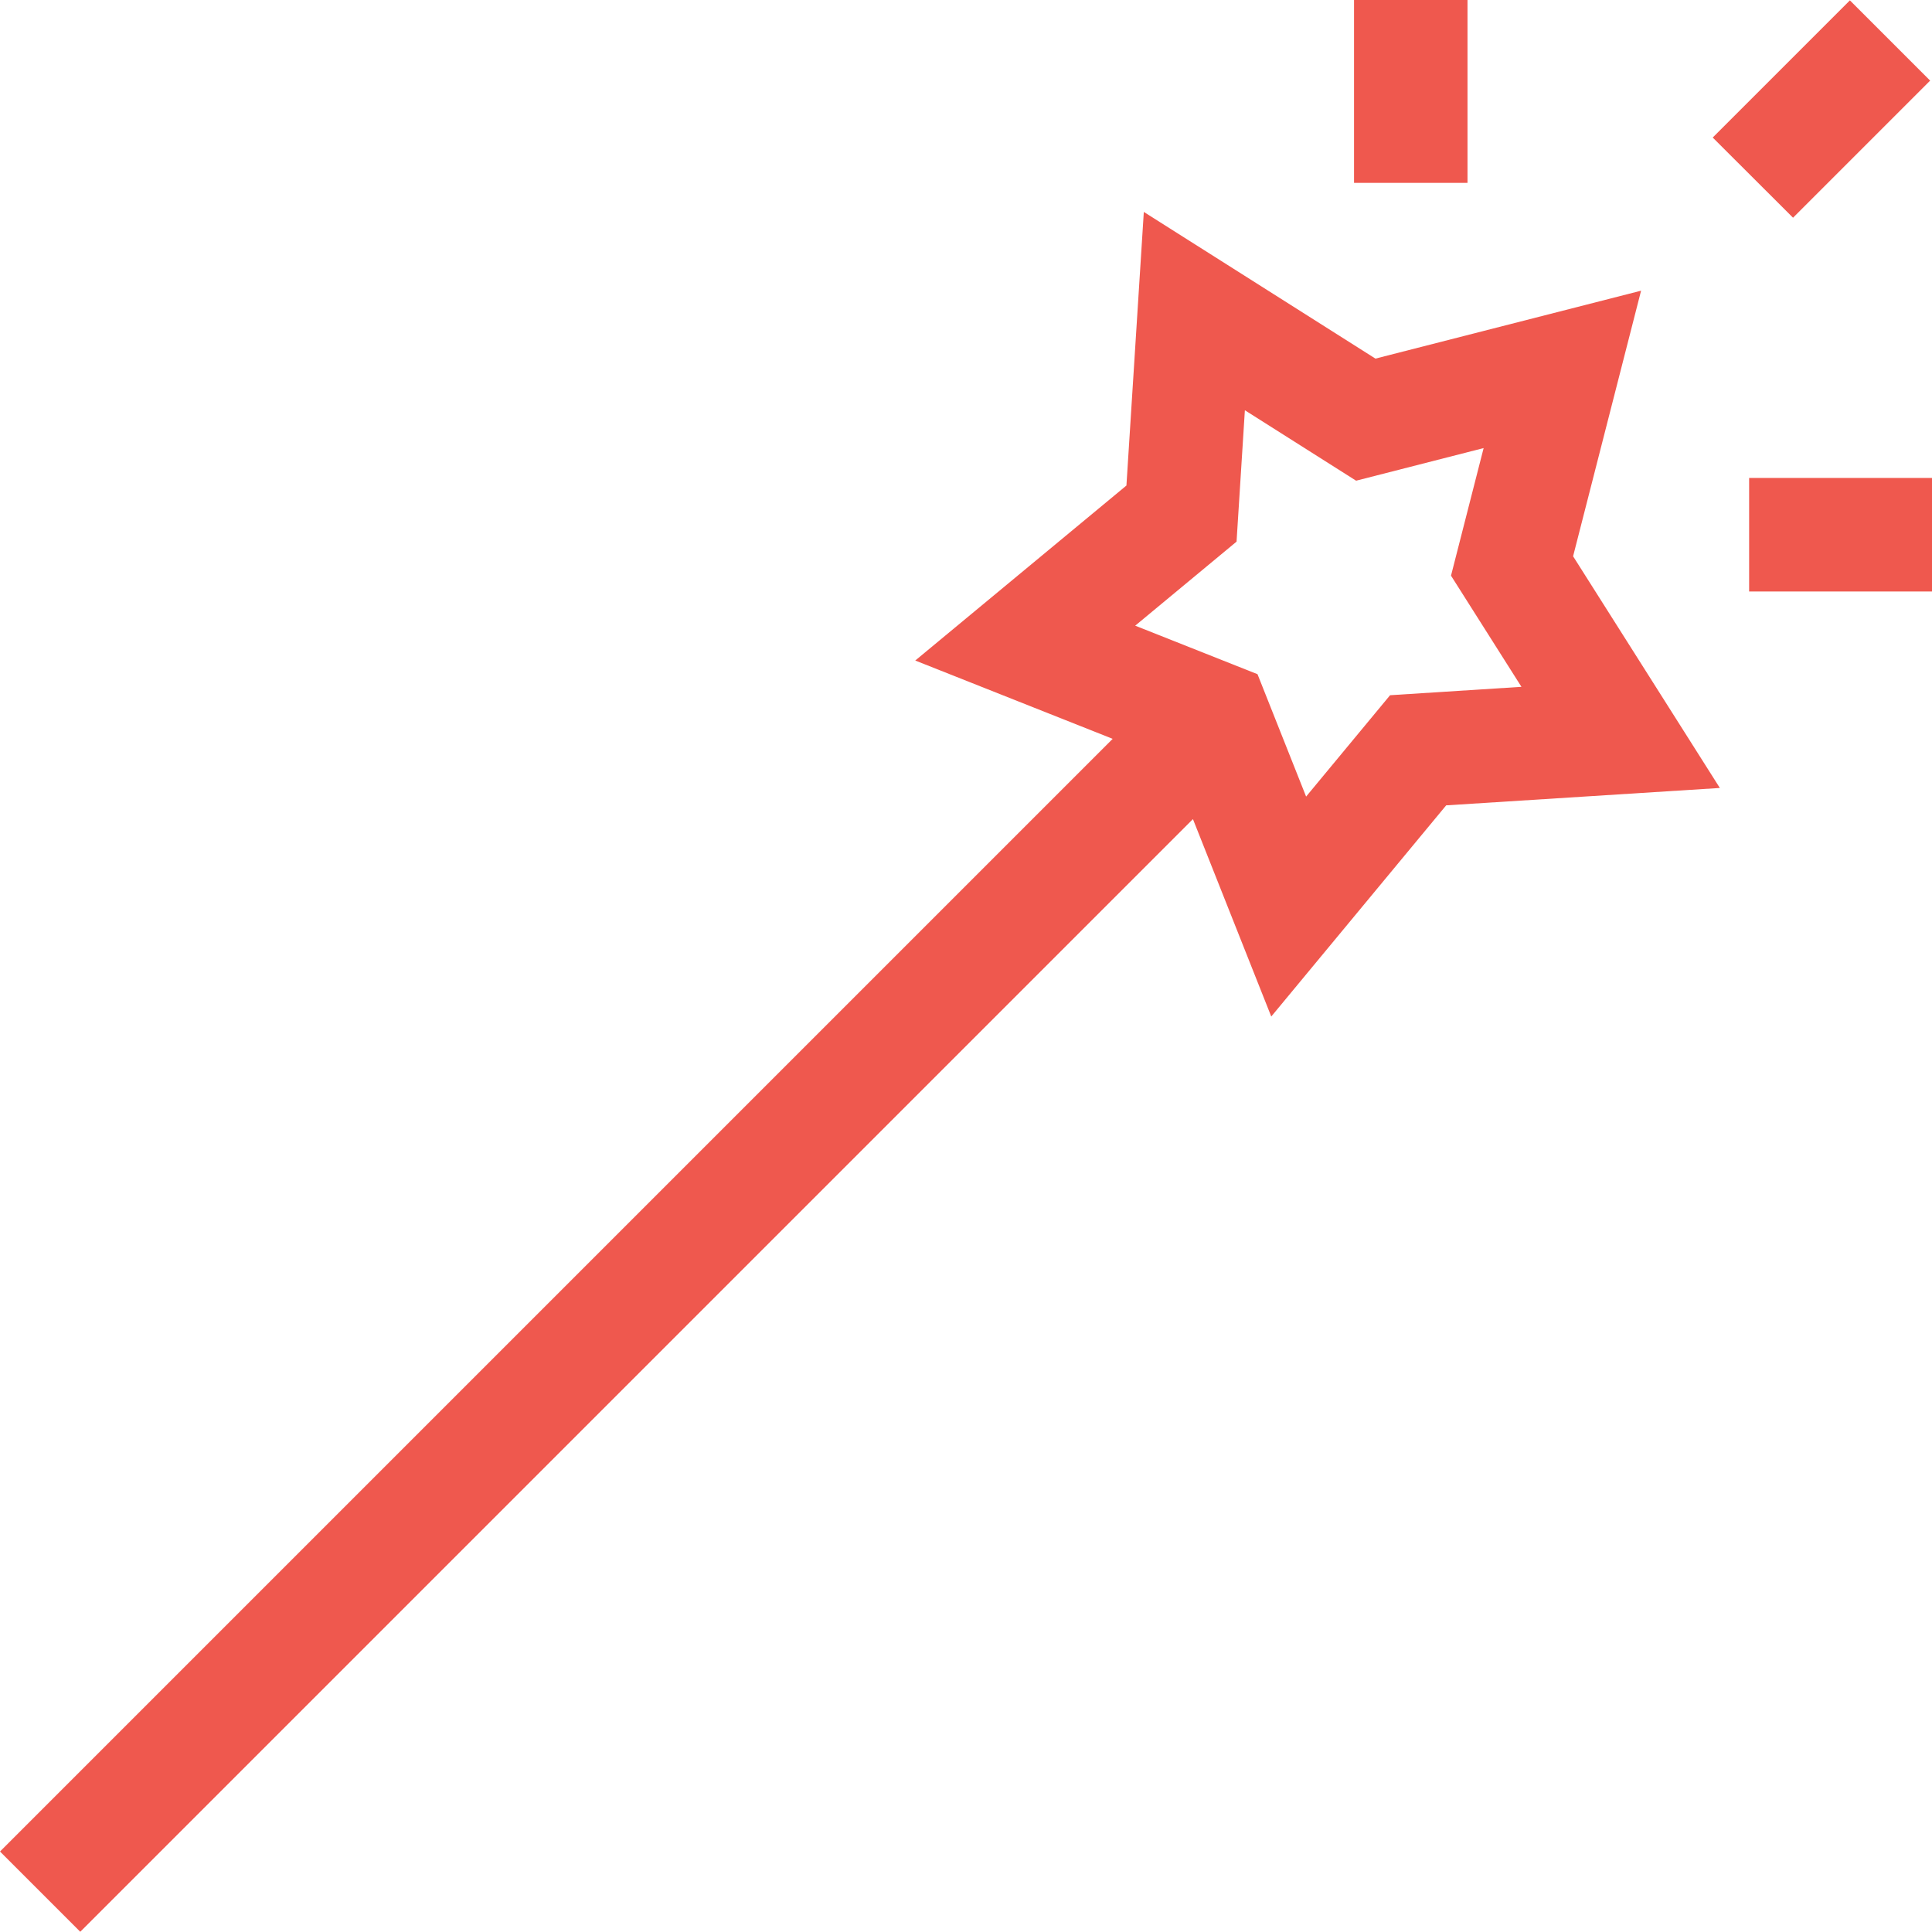 <svg width="26" height="26" viewBox="0 0 26 26" fill="none" xmlns="http://www.w3.org/2000/svg">
<g clip-path="url(#clip0)">
<path d="M22.085 3.912L18.51 4.826L15.393 2.852L15.159 6.534L12.317 8.889L14.974 9.943L0 24.917L1.08 25.997L16.054 11.023L17.108 13.68L19.462 10.838L23.145 10.604L21.17 7.486L22.085 3.912ZM18.707 9.356L17.577 10.72L16.923 9.073L15.277 8.42L16.641 7.289L16.753 5.521L18.25 6.469L19.966 6.03L19.527 7.747L20.475 9.243L18.707 9.356Z" fill="#EF584E"/>
<path d="M18.222 0H19.749V2.461H18.222V0Z" fill="#EF584E"/>
<path d="M23.539 6.432H26V7.96H23.539V6.432Z" fill="#EF584E"/>
<path d="M23.049 1.851L24.895 0.005L25.975 1.085L24.13 2.93L23.049 1.851Z" fill="#EF584E"/>
</g>
<defs>
<clipPath id="clip0">
<rect width="26" height="26" fill="white"/>
</clipPath>
</defs>
</svg>
